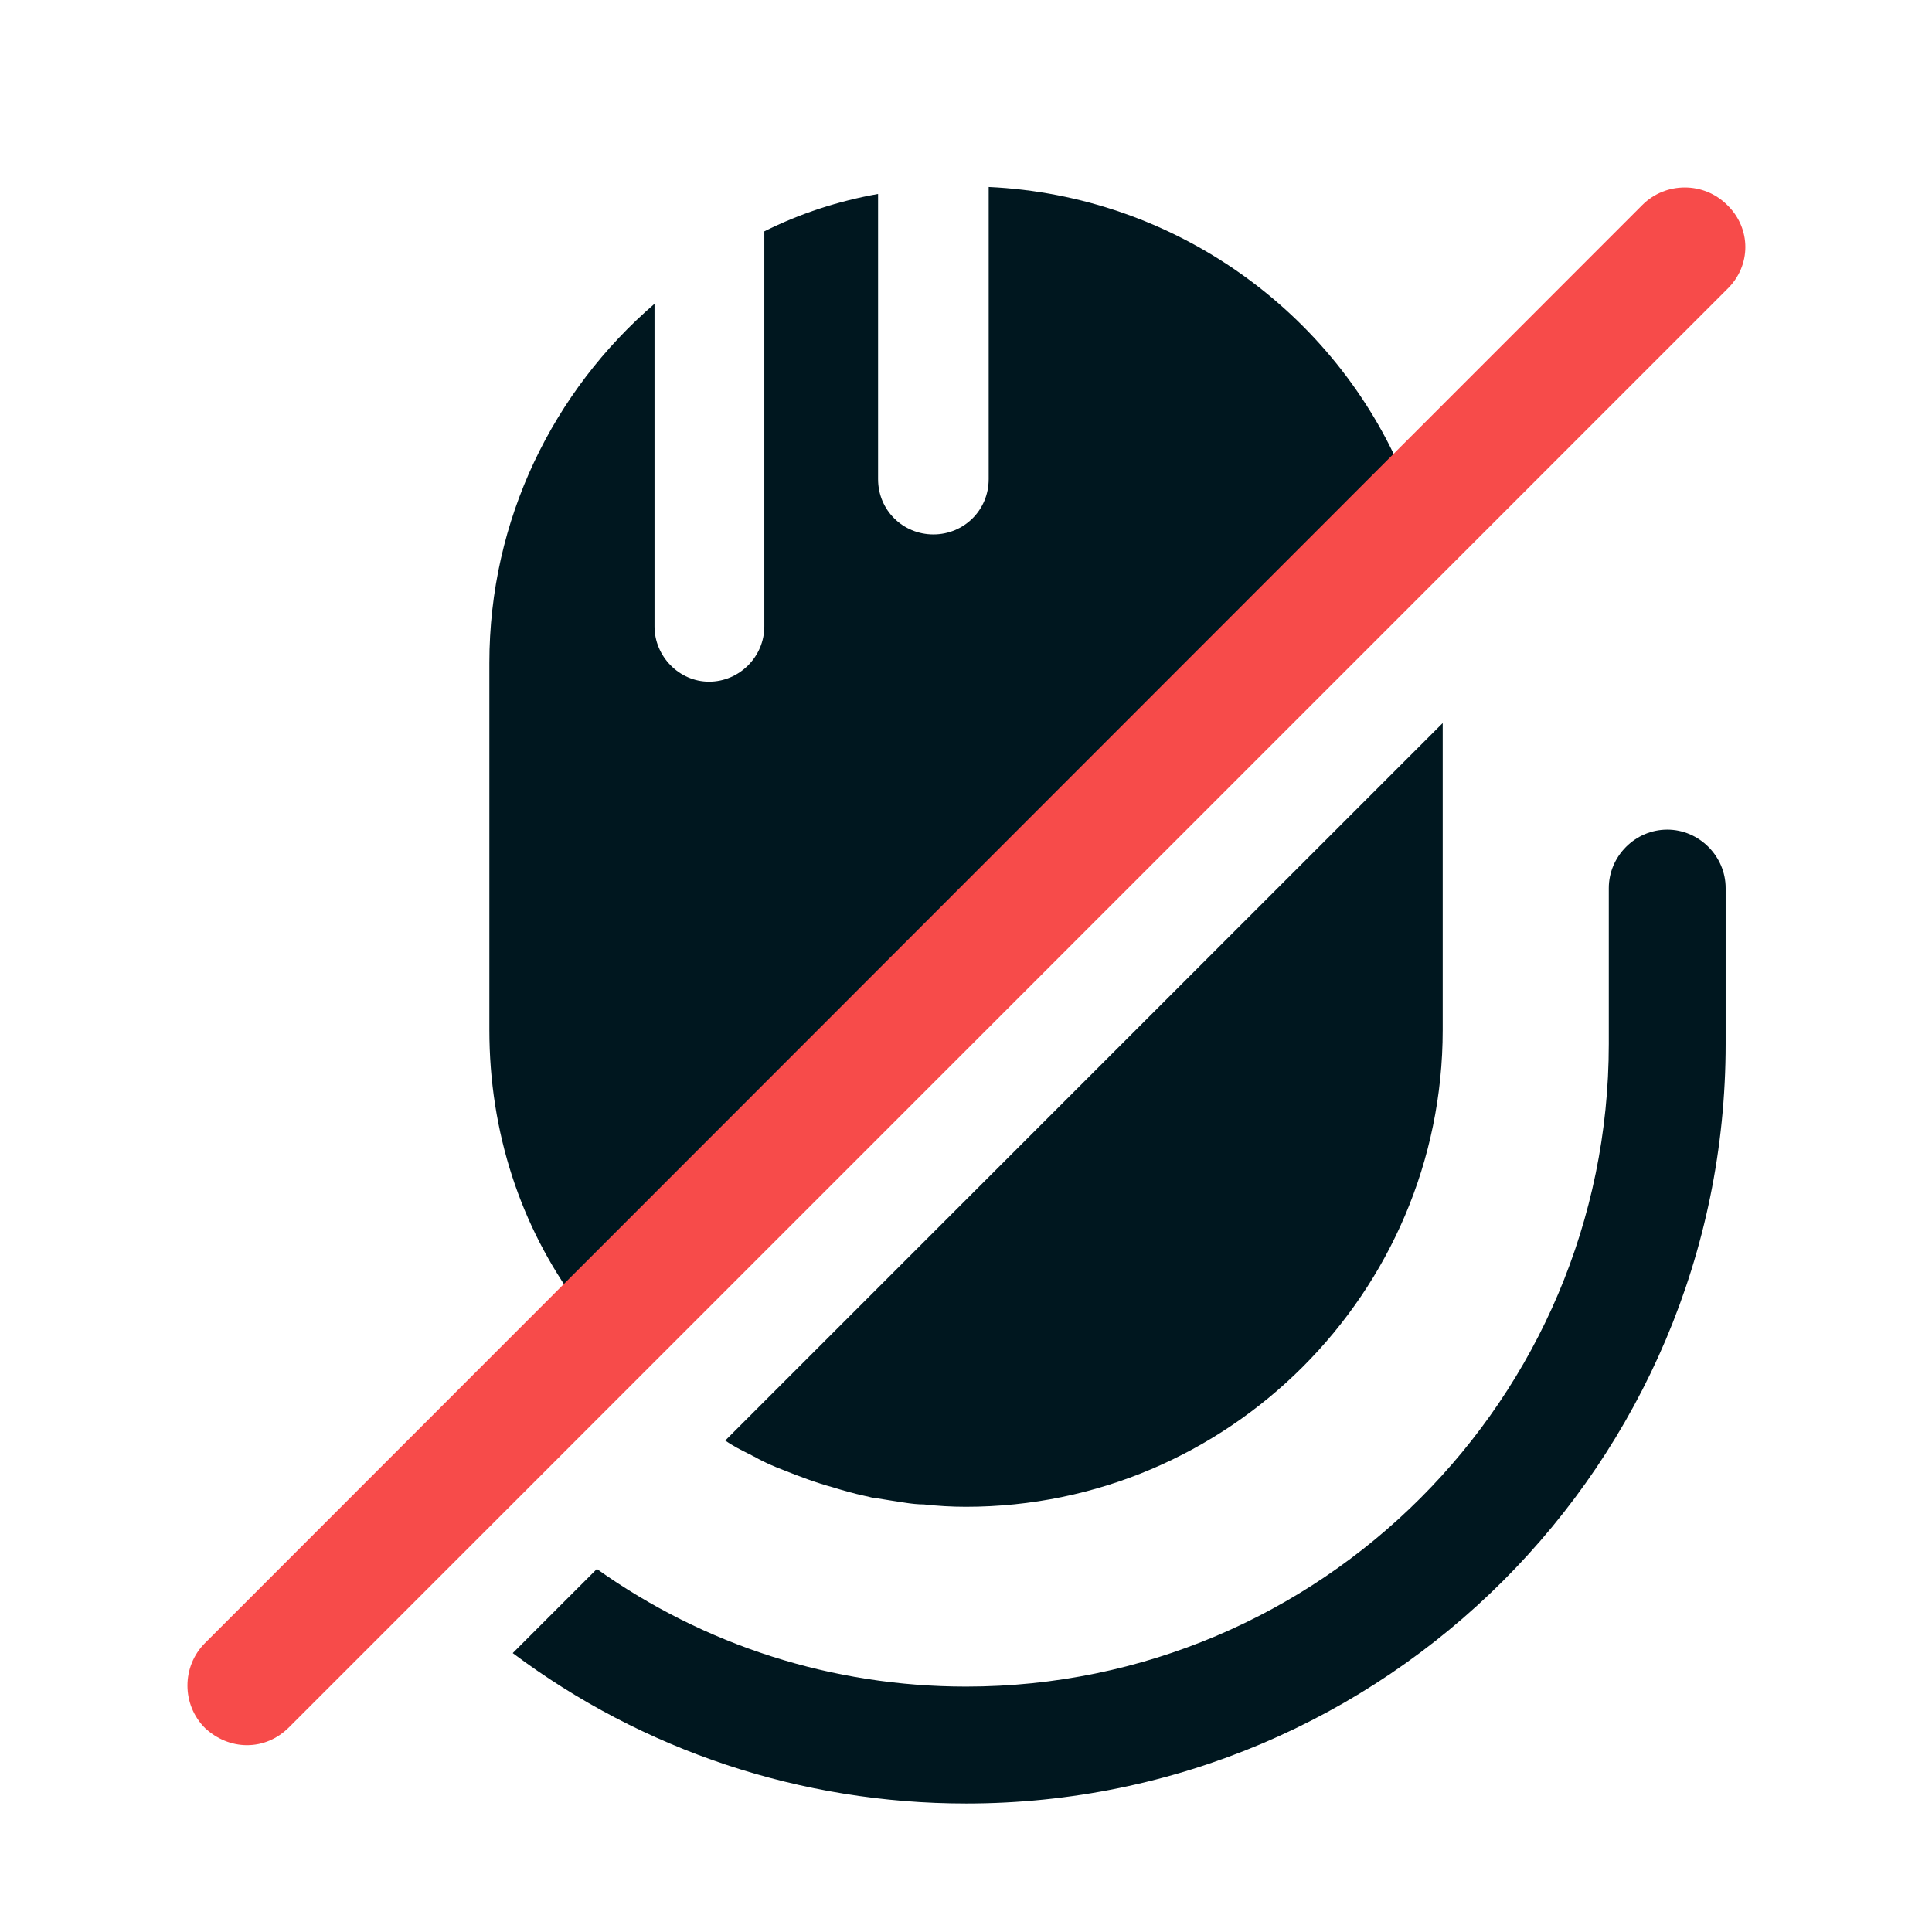 <svg width="31" height="31" viewBox="0 0 31 31" fill="none" xmlns="http://www.w3.org/2000/svg">
    <path d="M22.527 7.65L9.264 20.913C8.352 19.675 7.852 18.163 7.852 16.525V10.637C7.852 8.338 8.877 6.275 10.502 4.875V10.05C10.502 10.537 10.902 10.938 11.377 10.938C11.864 10.938 12.264 10.537 12.264 10.05V3.712C12.839 3.425 13.452 3.225 14.089 3.112V7.688C14.089 8.188 14.489 8.575 14.977 8.575C15.464 8.575 15.864 8.188 15.864 7.688V3C18.852 3.138 21.427 5.013 22.527 7.65Z" fill="#00171F"/>
    <path d="M23.149 11.602V16.527C23.149 20.739 19.712 24.177 15.499 24.177C15.274 24.177 15.049 24.164 14.824 24.139C14.724 24.139 14.624 24.127 14.537 24.114C14.374 24.089 14.212 24.064 14.062 24.039C13.999 24.039 13.949 24.014 13.874 24.002C13.699 23.964 13.524 23.914 13.362 23.864C13.087 23.789 12.824 23.689 12.574 23.589C12.412 23.527 12.262 23.464 12.112 23.377C12.074 23.364 12.049 23.339 12.012 23.327C11.887 23.264 11.762 23.202 11.637 23.114L23.149 11.602Z" fill="#00171F"/>
    <path d="M27.689 14.25V16.75C27.689 23.475 22.227 28.938 15.502 28.938C12.852 28.938 10.314 28.087 8.227 26.525L9.577 25.175C11.302 26.4 13.352 27.062 15.502 27.062C21.189 27.062 25.814 22.438 25.814 16.75V14.25C25.814 13.738 26.239 13.312 26.752 13.312C27.264 13.312 27.689 13.738 27.689 14.25Z" fill="#00171F"/>
    <path d="M27.714 3.289C27.339 2.914 26.727 2.914 26.352 3.289L3.289 26.364C2.914 26.739 2.914 27.352 3.289 27.727C3.477 27.902 3.714 28.002 3.964 28.002C4.214 28.002 4.452 27.902 4.639 27.714L27.714 4.639C28.102 4.264 28.102 3.664 27.714 3.289Z" fill="#F74B4A"/>
</svg>
